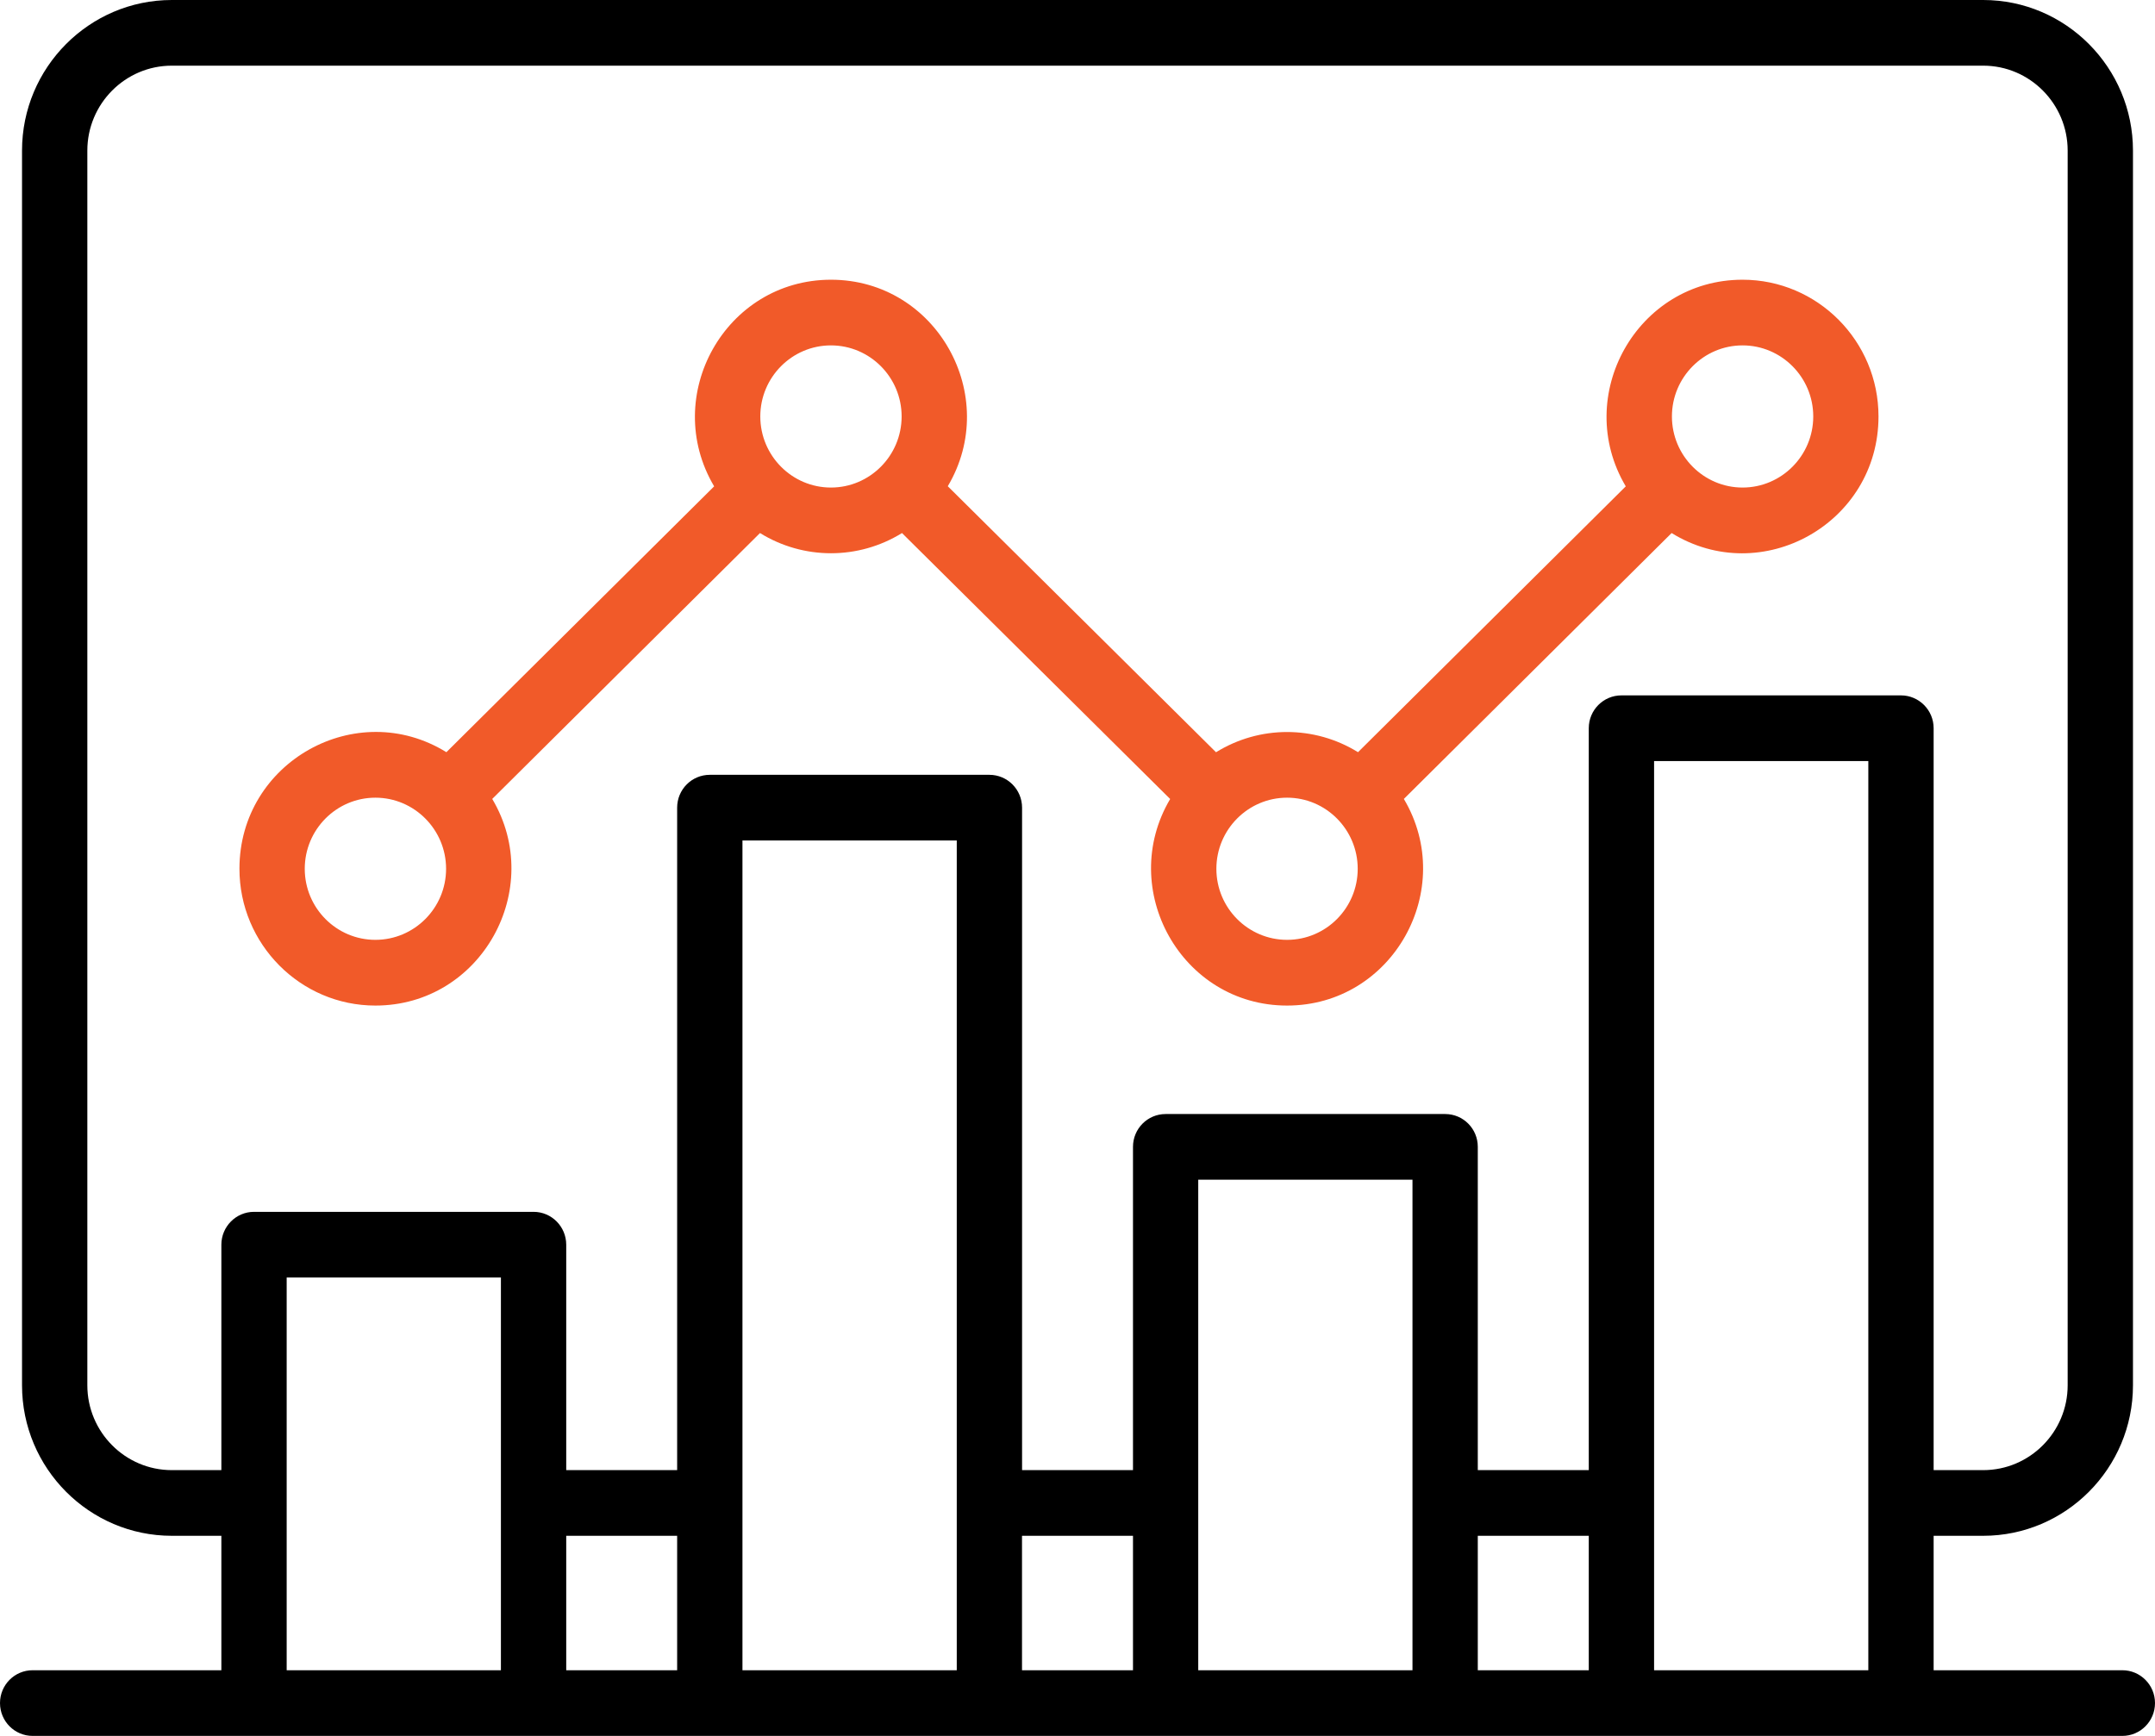 <svg width="36" height="29" viewBox="0 0 36 29" fill="none" xmlns="http://www.w3.org/2000/svg">
<path fill-rule="evenodd" clip-rule="evenodd" d="M6.271 13.326C6.922 13.326 7.452 13.86 7.452 14.514C7.452 15.169 6.922 15.701 6.271 15.701C5.62 15.701 5.091 15.169 5.091 14.514C5.091 13.859 5.62 13.326 6.271 13.326ZM13.881 5.77C14.532 5.77 15.062 6.303 15.062 6.957C15.062 7.612 14.532 8.145 13.881 8.145C13.23 8.145 12.701 7.612 12.701 6.957C12.701 6.303 13.23 5.77 13.881 5.77ZM21.501 13.326C22.152 13.326 22.681 13.86 22.681 14.514C22.681 15.169 22.152 15.701 21.501 15.701C20.85 15.701 20.32 15.169 20.32 14.514C20.32 13.859 20.85 13.326 21.501 13.326ZM29.11 5.77C29.761 5.77 30.291 6.303 30.291 6.957C30.291 7.612 29.761 8.145 29.11 8.145C28.46 8.145 27.93 7.612 27.93 6.957C27.93 6.303 28.46 5.77 29.11 5.77ZM6.271 16.799C8.041 16.799 9.116 14.85 8.223 13.347L12.696 8.905C13.423 9.355 14.341 9.355 15.068 8.905L19.548 13.348C18.656 14.855 19.735 16.799 21.501 16.799C23.265 16.799 24.348 14.858 23.452 13.347L27.925 8.905C29.427 9.833 31.381 8.745 31.381 6.957C31.381 5.698 30.363 4.673 29.11 4.673C27.346 4.673 26.263 6.614 27.159 8.125L22.686 12.566C21.959 12.116 21.041 12.117 20.314 12.567L15.833 8.123C16.727 6.617 15.648 4.673 13.882 4.673C12.118 4.673 11.034 6.611 11.93 8.125L7.457 12.566C5.958 11.639 4 12.724 4 14.514C4 15.773 5.019 16.799 6.271 16.799Z" fill="#F15A29"/>
<path fill-rule="evenodd" clip-rule="evenodd" d="M27.632 27.903V12.714H31.211V27.903H27.632ZM20.017 27.903V19.708H23.596V27.903L20.017 27.903ZM12.403 27.903V14.041H15.983V27.903H12.403ZM4.789 27.903V21.342H8.368V27.903H4.789ZM9.459 25.657H11.312V27.903H9.459V25.657ZM17.073 25.657H18.927V27.903H17.073V25.657ZM24.687 25.657H26.541V27.903H24.687V25.657ZM2.87 24.56H3.698V20.794C3.698 20.491 3.943 20.245 4.243 20.245H8.914C9.214 20.245 9.459 20.491 9.459 20.794V24.56H11.312V13.493C11.312 13.189 11.556 12.944 11.858 12.944H16.528C16.829 12.944 17.074 13.189 17.074 13.493V24.56H18.927V19.159C18.927 18.856 19.171 18.611 19.472 18.611H24.142C24.444 18.611 24.687 18.856 24.687 19.159V24.56H26.541V12.165C26.541 11.863 26.785 11.617 27.087 11.617H31.756C32.057 11.617 32.302 11.863 32.302 12.165V24.56H33.13C33.908 24.56 34.541 23.924 34.541 23.142V2.516C34.541 1.734 33.908 1.097 33.13 1.097H2.87C2.092 1.097 1.459 1.734 1.459 2.516V23.142C1.459 23.924 2.092 24.56 2.87 24.56ZM35.455 27.903H32.302V25.657H33.13C34.509 25.657 35.632 24.529 35.632 23.142V2.516C35.632 1.129 34.509 0 33.13 0H2.87C1.491 0 0.368 1.129 0.368 2.516V23.142C0.368 24.529 1.491 25.657 2.87 25.657H3.698V27.903H0.545C0.244 27.903 0 28.148 0 28.451C0 28.755 0.244 29 0.545 29H35.455C35.755 29 36 28.755 36 28.451C36 28.148 35.755 27.903 35.455 27.903Z" fill="black"/>
</svg>

